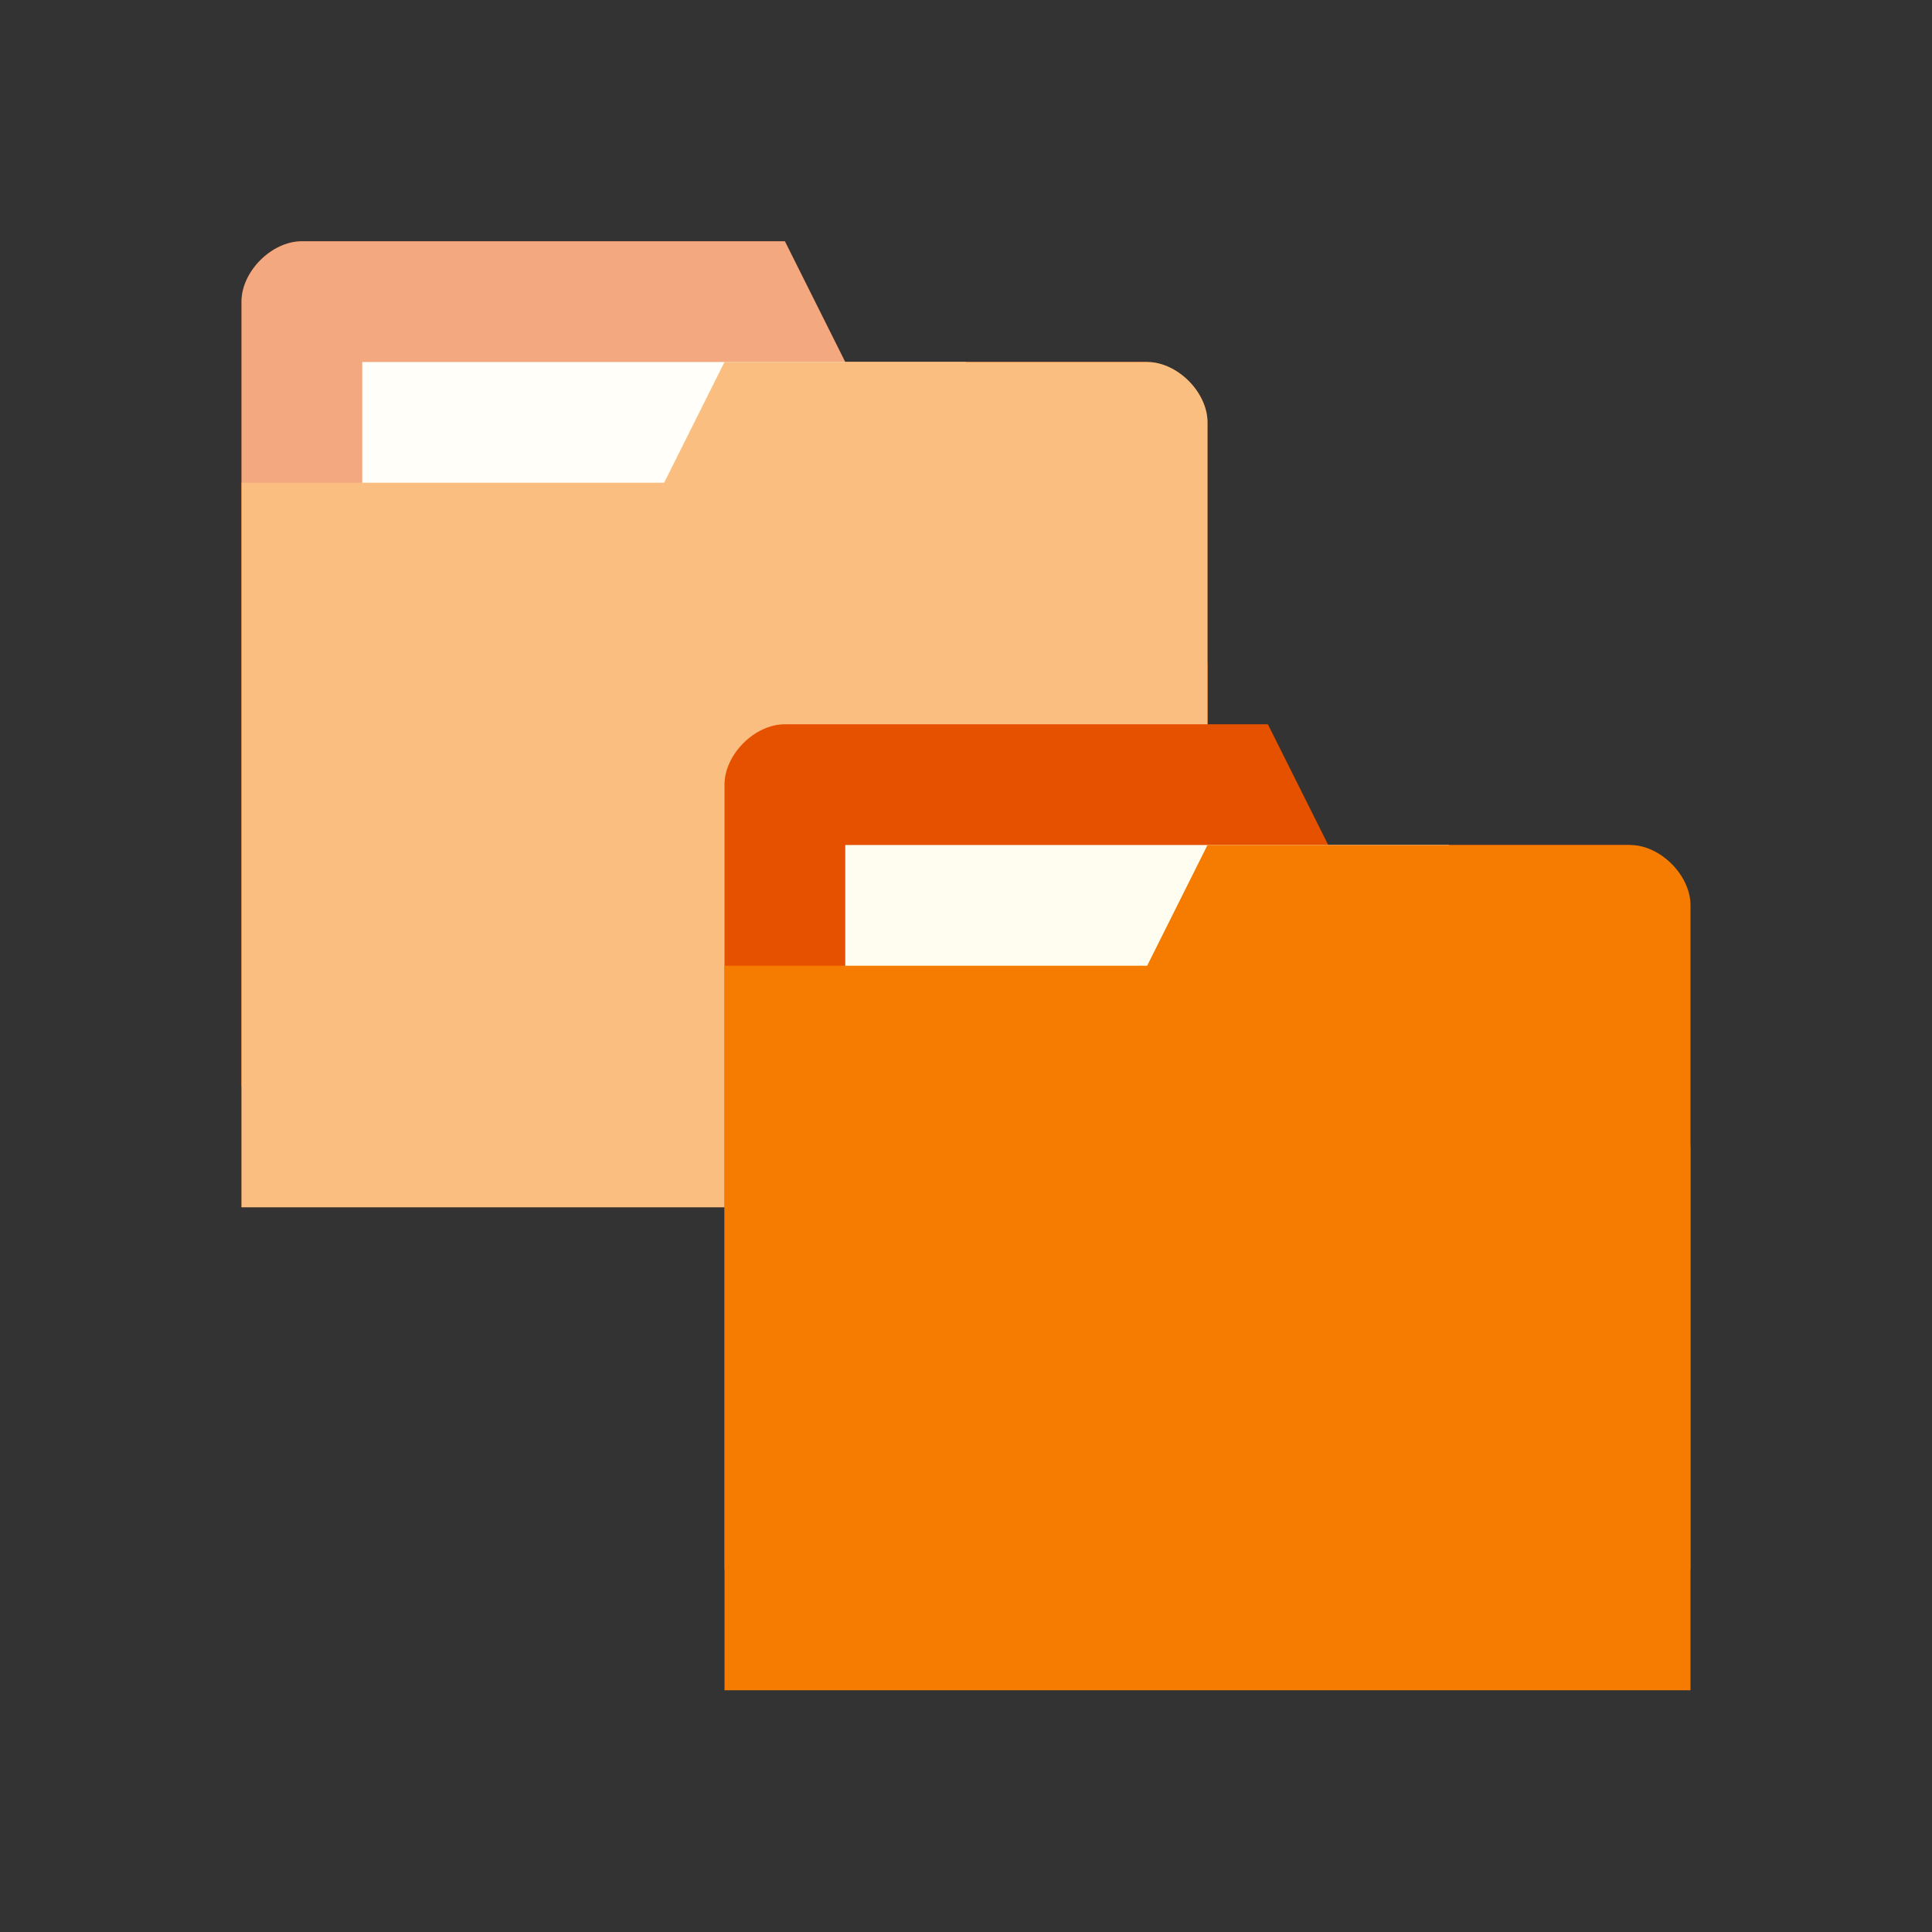 <?xml version="1.0" encoding="UTF-8" standalone="no"?>
<svg
   xmlns:dc="http://purl.org/dc/elements/1.1/"
   xmlns:cc="http://creativecommons.org/ns#"
   xmlns:rdf="http://www.w3.org/1999/02/22-rdf-syntax-ns#"
   xmlns:svg="http://www.w3.org/2000/svg"
   xmlns="http://www.w3.org/2000/svg"
   xmlns:sodipodi="http://sodipodi.sourceforge.net/DTD/sodipodi-0.dtd"
   xmlns:inkscape="http://www.inkscape.org/namespaces/inkscape"
   viewBox="0 0 16 16"
   id="svg2"
   version="1.1"
   inkscape:version="0.91 r13725"
   sodipodi:docname="blue-folder-move.svg">
  <rect x="0" y="0" width="16" height="16" fill="#333333" stroke="none"/>
  <defs
     id="defs22" />
  <sodipodi:namedview
     pagecolor="#ffffff"
     bordercolor="#666666"
     borderopacity="1"
     objecttolerance="10"
     gridtolerance="10"
     guidetolerance="10"
     inkscape:pageopacity="0"
     inkscape:pageshadow="2"
     inkscape:window-width="722"
     inkscape:window-height="480"
     id="namedview20"
     showgrid="false"
     inkscape:zoom="14.75"
     inkscape:cx="8"
     inkscape:cy="8"
     inkscape:window-x="10"
     inkscape:window-y="34"
     inkscape:window-maximized="0"
     inkscape:current-layer="svg2" />
  <path
     d="m 2,2.498 0,6.5 8,0 0,-3.5 -0.5,-2.5 -2.5,0 -0.5,-1 -4,0 c -0.25,0 -0.5,0.25 -0.5,0.5 z"
     style="fill:#e65100;fill-opacity:1;stroke:none"
     id="path8"
     inkscape:connector-curvature="0" />
  <rect
     width="5"
     height="2"
     x="3"
     y="2.998"
     style="fill:#fffdf0;fill-opacity:1;stroke:none"
     id="rect10" />
  <path
     d="m 10,3.498 0,6.5 -8,0 0,-6 3.5,0 0.5,-1 3.5,0 c 0.25,0 0.5,0.25 0.5,0.5 z"
     style="fill:#f57c00;fill-opacity:1;stroke:none"
     id="path12"
     inkscape:connector-curvature="0" />
  <path
     style="fill:#ffffff;fill-opacity:1;stroke:none;opacity:0.5"
     d="M 2.5 1.998 C 2.25 1.998 2 2.248 2 2.498 L 2 3.998 L 2 8.998 L 2 9.998 L 10 9.998 L 10 8.998 L 10 5.498 L 10 3.498 C 10 3.248 9.75 2.998 9.5 2.998 L 8 2.998 L 7 2.998 L 6.5 1.998 L 2.5 1.998 z "
     id="path4161" />
  <path
     inkscape:connector-curvature="0"
     id="path14"
     style="fill:#e65100;fill-opacity:1;stroke:none"
     d="m 6,6.498 0,6.5 8,0 0,-3.5 -0.5,-2.5 -2.5,0 -0.5,-1 -4,0 c -0.25,0 -0.5,0.25 -0.5,0.5 z" />
  <rect
     id="rect16"
     style="fill:#fffdf0;fill-opacity:1;stroke:none"
     y="6.998"
     x="7"
     height="2"
     width="5" />
  <path
     inkscape:connector-curvature="0"
     id="path18"
     style="fill:#f57c00;fill-opacity:1;stroke:none"
     d="m 14,7.498 0,6.5 -8,0 0,-6 3.5,0 0.5,-1 3.5,0 c 0.25,0 0.5,0.25 0.5,0.5 z" />
</svg>

